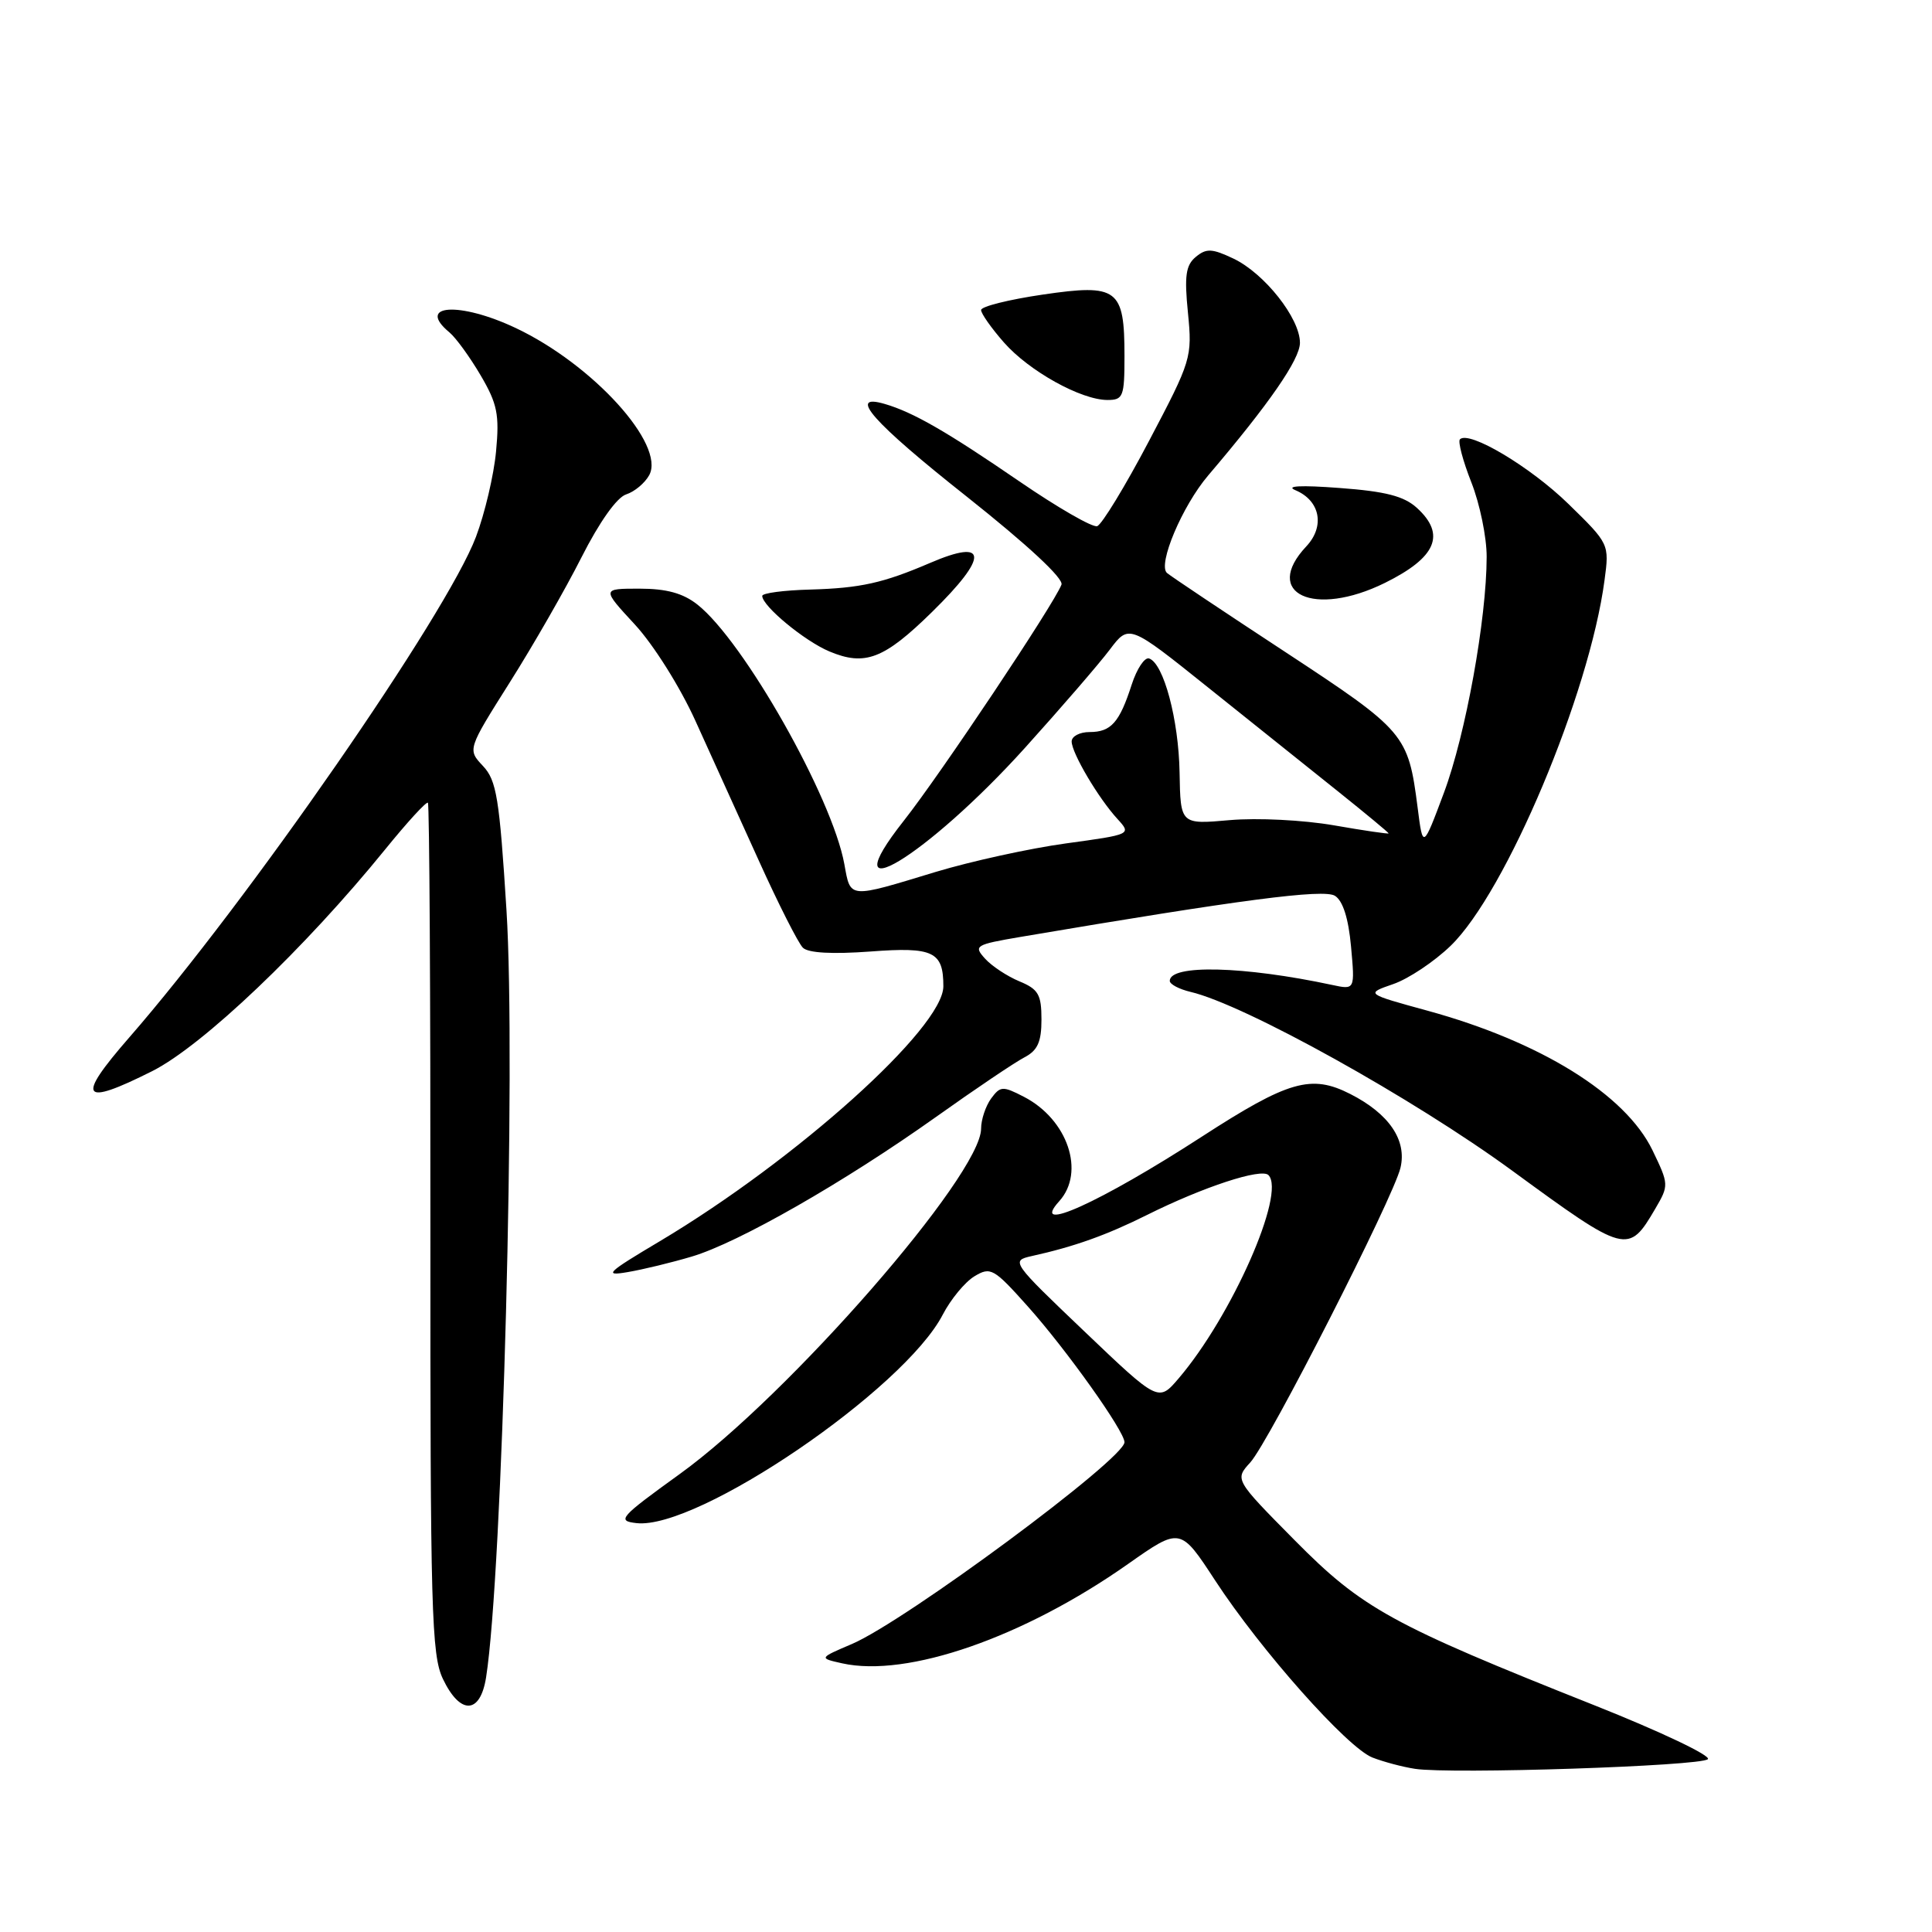 <?xml version="1.0" encoding="UTF-8" standalone="no"?>
<!DOCTYPE svg PUBLIC "-//W3C//DTD SVG 1.1//EN" "http://www.w3.org/Graphics/SVG/1.1/DTD/svg11.dtd" >
<svg xmlns="http://www.w3.org/2000/svg" xmlns:xlink="http://www.w3.org/1999/xlink" version="1.1" viewBox="0 0 256 256">
 <g >
 <path fill="currentColor"
d=" M 226.30 233.10 C 226.76 232.64 220.02 229.44 211.32 225.98 C 184.36 215.27 180.51 213.15 171.55 204.09 C 163.60 196.05 163.60 196.05 165.67 193.78 C 168.14 191.07 184.63 158.70 185.57 154.74 C 186.44 151.07 184.06 147.58 178.92 144.96 C 173.74 142.32 170.71 143.19 159.21 150.64 C 145.79 159.33 136.33 163.61 140.35 159.17 C 143.84 155.31 141.48 148.33 135.67 145.33 C 132.86 143.88 132.55 143.90 131.32 145.57 C 130.60 146.57 130.00 148.36 130.00 149.55 C 130.00 155.68 104.54 184.87 90.09 195.30 C 82.10 201.07 81.70 201.52 84.33 201.82 C 92.42 202.75 119.80 184.11 124.93 174.18 C 125.98 172.16 127.86 169.88 129.11 169.12 C 131.26 167.82 131.67 168.05 136.20 173.12 C 141.29 178.81 149.00 189.64 149.00 191.10 C 149.00 193.31 119.95 214.82 112.88 217.84 C 108.50 219.71 108.50 219.71 111.59 220.40 C 120.22 222.32 135.63 216.97 149.45 207.25 C 156.40 202.36 156.40 202.36 161.02 209.43 C 167.09 218.71 178.52 231.57 181.85 232.88 C 183.31 233.45 185.85 234.13 187.50 234.38 C 192.24 235.11 225.38 234.02 226.30 233.10 Z  M 64.41 222.25 C 66.58 208.49 68.38 140.70 67.11 120.59 C 66.18 105.77 65.80 103.41 64.00 101.50 C 61.94 99.31 61.94 99.31 67.56 90.40 C 70.65 85.51 74.93 78.05 77.06 73.83 C 79.42 69.17 81.74 65.90 82.97 65.51 C 84.09 65.15 85.46 64.00 86.03 62.95 C 88.19 58.91 78.56 48.30 68.35 43.47 C 60.89 39.94 55.07 40.32 59.56 44.05 C 60.41 44.76 62.27 47.32 63.69 49.74 C 65.90 53.50 66.19 54.94 65.73 59.81 C 65.44 62.94 64.24 68.03 63.07 71.13 C 59.20 81.39 32.81 119.48 17.10 137.50 C 10.02 145.62 10.75 146.66 20.17 141.93 C 26.85 138.56 40.36 125.71 51.03 112.56 C 53.95 108.96 56.50 106.17 56.70 106.37 C 56.90 106.57 57.05 131.98 57.03 162.84 C 57.01 213.39 57.17 219.29 58.69 222.47 C 60.98 227.27 63.64 227.17 64.41 222.25 Z  M 91.67 166.50 C 97.86 164.66 111.87 156.64 124.00 148.02 C 129.22 144.30 134.51 140.74 135.75 140.10 C 137.49 139.19 138.00 138.06 138.00 135.09 C 138.00 131.78 137.59 131.07 135.07 130.03 C 133.46 129.36 131.41 128.01 130.52 127.02 C 128.98 125.32 129.22 125.17 135.20 124.15 C 164.35 119.21 175.40 117.76 176.89 118.70 C 177.94 119.36 178.68 121.69 179.02 125.43 C 179.54 131.16 179.54 131.16 176.52 130.51 C 164.84 128.01 155.00 127.76 155.00 129.97 C 155.00 130.42 156.24 131.07 157.75 131.43 C 164.92 133.11 187.26 145.53 200.40 155.14 C 215.48 166.17 215.77 166.25 219.34 160.15 C 221.15 157.06 221.14 156.93 218.96 152.41 C 215.37 145.00 204.13 138.03 189.18 133.93 C 180.93 131.67 180.93 131.67 184.60 130.40 C 186.62 129.71 190.05 127.42 192.22 125.32 C 199.55 118.23 210.61 91.95 212.61 76.87 C 213.25 72.09 213.23 72.05 207.83 66.78 C 202.78 61.85 194.66 57.01 193.45 58.21 C 193.16 58.50 193.84 61.07 194.96 63.91 C 196.08 66.75 197.00 71.19 196.99 73.79 C 196.98 82.02 194.21 97.33 191.33 105.04 C 188.54 112.50 188.54 112.50 187.84 106.99 C 186.59 97.29 186.22 96.85 170.30 86.39 C 162.16 81.05 155.11 76.34 154.63 75.92 C 153.37 74.82 156.65 67.04 160.09 63.00 C 168.18 53.50 172.25 47.61 172.25 45.42 C 172.25 42.17 167.56 36.24 163.45 34.27 C 160.60 32.92 159.85 32.88 158.45 34.04 C 157.12 35.14 156.92 36.56 157.41 41.45 C 157.99 47.36 157.87 47.76 152.25 58.43 C 149.09 64.44 145.99 69.52 145.38 69.72 C 144.76 69.92 140.13 67.25 135.08 63.79 C 125.47 57.20 121.01 54.63 117.25 53.53 C 112.18 52.04 115.64 55.95 128.12 65.82 C 136.17 72.21 140.96 76.66 140.65 77.47 C 139.64 80.09 124.59 102.63 119.76 108.75 C 109.84 121.32 122.75 113.56 135.80 99.11 C 140.58 93.81 145.65 87.94 147.05 86.08 C 149.60 82.70 149.60 82.70 160.05 91.07 C 165.80 95.67 173.54 101.86 177.25 104.83 C 180.96 107.80 184.00 110.32 184.00 110.43 C 184.00 110.53 180.74 110.06 176.75 109.36 C 172.71 108.66 166.61 108.35 162.96 108.67 C 156.42 109.25 156.42 109.25 156.30 102.37 C 156.18 95.35 154.19 87.90 152.26 87.25 C 151.67 87.06 150.64 88.61 149.96 90.70 C 148.34 95.74 147.22 97.00 144.38 97.00 C 143.07 97.00 142.00 97.56 142.00 98.25 C 142.01 99.79 145.55 105.78 148.08 108.53 C 149.93 110.56 149.91 110.57 141.22 111.76 C 136.42 112.42 128.68 114.12 124.00 115.53 C 112.32 119.08 112.72 119.11 111.88 114.50 C 110.27 105.65 98.54 84.93 92.40 80.10 C 90.50 78.60 88.30 78.00 84.73 78.00 C 79.73 78.00 79.73 78.00 84.12 82.75 C 86.58 85.41 90.11 91.02 92.14 95.50 C 94.14 99.90 97.91 108.22 100.53 114.00 C 103.14 119.78 105.78 124.99 106.39 125.58 C 107.10 126.28 110.29 126.45 115.35 126.08 C 123.67 125.45 125.00 126.09 125.00 130.69 C 125.00 136.19 105.55 153.67 87.41 164.48 C 80.41 168.64 79.92 169.12 83.17 168.56 C 85.19 168.22 89.02 167.29 91.67 166.50 Z  M 123.50 81.09 C 131.04 73.70 130.93 71.28 123.22 74.60 C 117.02 77.26 114.01 77.93 107.36 78.12 C 103.86 78.21 101.00 78.59 101.00 78.96 C 101.00 80.30 106.59 84.93 109.90 86.32 C 114.62 88.30 117.14 87.33 123.50 81.09 Z  M 183.50 77.24 C 190.32 73.87 191.62 70.83 187.75 67.30 C 186.04 65.74 183.60 65.11 177.50 64.66 C 172.34 64.27 170.27 64.38 171.66 64.96 C 174.93 66.34 175.59 69.74 173.09 72.40 C 167.21 78.66 174.11 81.87 183.50 77.24 Z  M 149.00 47.19 C 149.00 38.25 148.11 37.58 138.20 39.03 C 133.69 39.69 130.00 40.61 130.00 41.08 C 130.00 41.55 131.36 43.48 133.02 45.37 C 136.35 49.17 143.25 53.00 146.75 53.00 C 148.83 53.00 149.00 52.55 149.00 47.19 Z  M 143.69 176.42 C 134.04 167.22 133.93 167.06 136.69 166.44 C 142.35 165.19 146.63 163.66 152.00 160.98 C 159.44 157.27 167.15 154.74 168.08 155.71 C 170.41 158.11 163.21 174.41 156.18 182.64 C 153.50 185.78 153.50 185.78 143.69 176.42 Z "/>
</g>
</svg>